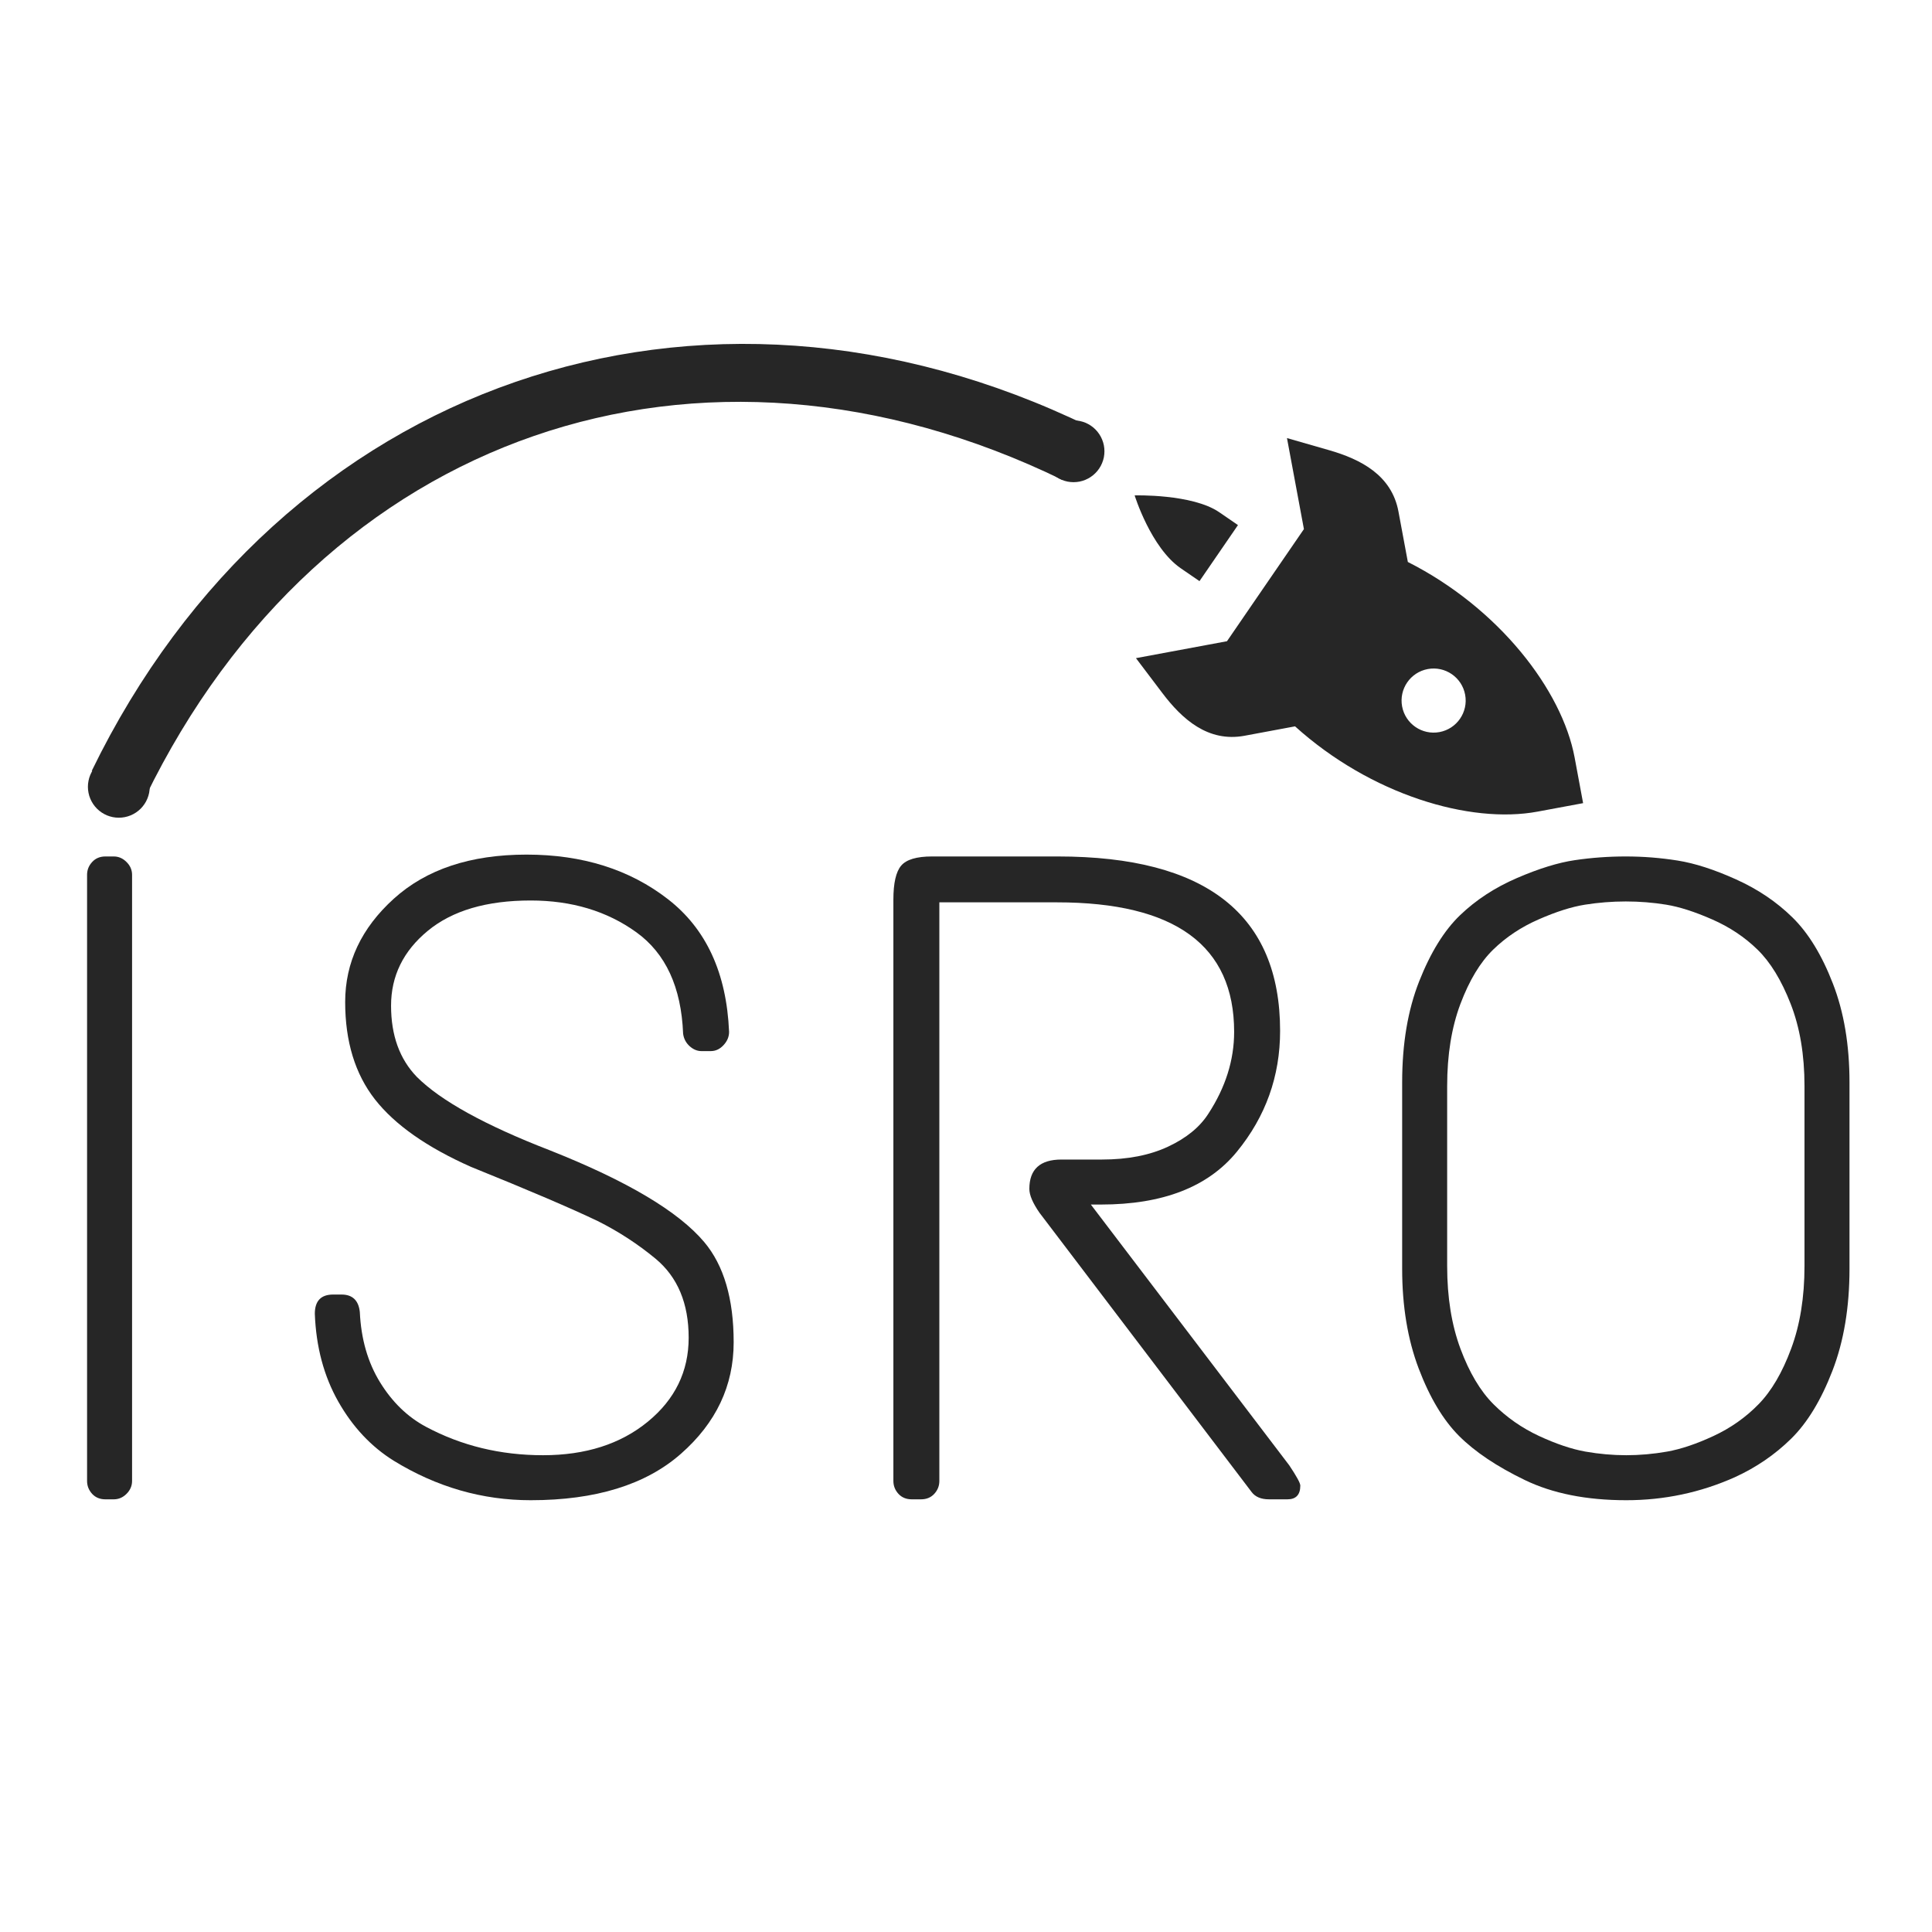 <?xml version="1.0" encoding="UTF-8"?><svg xmlns="http://www.w3.org/2000/svg" xmlns:xlink="http://www.w3.org/1999/xlink" contentScriptType="text/ecmascript" width="375pt" zoomAndPan="magnify" contentStyleType="text/css" viewBox="0 0 375 375" height="375pt" preserveAspectRatio="xMidYMid meet" version="1.2"><defs><g/><clipPath xml:id="clip1" id="clip1"><path d="M 220 85 L 308 85 L 308 159 L 220 159 Z M 220 85 "/></clipPath><clipPath xml:id="clip2" id="clip2"><path d="M 292.602 76.992 L 307.281 155.891 L 228.387 170.57 L 213.703 91.676 Z M 292.602 76.992 "/></clipPath><clipPath xml:id="clip3" id="clip3"><path d="M 292.602 76.992 L 307.281 155.891 L 228.387 170.57 L 213.703 91.676 Z M 292.602 76.992 "/></clipPath><clipPath xml:id="clip4" id="clip4"><path d="M 17 66 L 212 66 L 212 155 L 17 155 Z M 17 66 "/></clipPath><clipPath xml:id="clip5" id="clip5"><path d="M 17.812 149.617 L 81.109 19.441 L 211.289 82.738 L 147.988 212.914 Z M 17.812 149.617 "/></clipPath><clipPath xml:id="clip6" id="clip6"><path d="M 17.812 149.617 L 81.109 19.441 L 211.289 82.738 L 147.988 212.914 Z M 17.812 149.617 "/></clipPath></defs><g xml:id="surface1" id="surface1"><g clip-rule="nonzero" clip-path="url(#clip1)"><g clip-rule="nonzero" clip-path="url(#clip2)"><g clip-rule="nonzero" clip-path="url(#clip3)"><path style=" stroke:none;fill-rule:nonzero;fill:rgb(14.899%,14.899%,14.899%);fill-opacity:1;" d="M 305.637 147.051 C 303.195 133.938 290.926 118.016 273.262 109.078 L 271.438 99.285 C 270.121 92.207 264.082 89.133 257.977 87.379 L 249.801 85.031 L 253.09 102.699 L 245.621 113.578 L 238.156 124.461 L 220.488 127.746 L 225.621 134.531 C 229.453 139.598 234.492 144.125 241.57 142.809 L 251.367 140.984 C 266.059 154.254 285.328 159.977 298.441 157.535 L 307.281 155.891 Z M 284.383 134.84 C 285.012 138.219 282.781 141.469 279.402 142.098 C 276.027 142.723 272.777 140.496 272.148 137.117 C 271.52 133.738 273.75 130.492 277.129 129.863 C 280.504 129.234 283.754 131.465 284.383 134.84 Z M 240.289 101.918 L 236.66 99.426 C 231.422 95.832 220.234 96.156 220.234 96.156 C 220.234 96.156 223.379 106.316 229.195 110.309 L 232.82 112.797 Z M 240.289 101.918 "/></g></g></g><g style="fill:rgb(14.899%,14.899%,14.899%);fill-opacity:1;"><g transform="translate(3.713, 291.019)"><path style="stroke:none;" d="M 16.75 -124.781 L 18.359 -124.781 C 19.305 -124.781 20.133 -124.422 20.844 -123.703 C 21.562 -122.992 21.922 -122.164 21.922 -121.219 L 21.922 -3.562 C 21.922 -2.613 21.562 -1.781 20.844 -1.062 C 20.133 -0.352 19.305 0 18.359 0 L 16.75 0 C 15.688 0 14.828 -0.352 14.172 -1.062 C 13.516 -1.781 13.188 -2.613 13.188 -3.562 L 13.188 -121.219 C 13.188 -122.164 13.516 -122.992 14.172 -123.703 C 14.828 -124.422 15.688 -124.781 16.75 -124.781 Z M 16.75 -124.781 "/></g></g><g style="fill:rgb(14.899%,14.899%,14.899%);fill-opacity:1;"><g transform="translate(51.842, 291.019)"><path style="stroke:none;" d="M 15.156 -96.531 C 15.156 -104.195 18.301 -110.879 24.594 -116.578 C 30.895 -122.285 39.484 -125.141 50.359 -125.141 C 61.234 -125.141 70.383 -122.254 77.812 -116.484 C 85.238 -110.723 89.191 -102.141 89.672 -90.734 C 89.672 -89.785 89.312 -88.926 88.594 -88.156 C 87.883 -87.383 87.055 -87 86.109 -87 L 84.312 -87 C 83.488 -87 82.719 -87.32 82 -87.969 C 81.289 -88.625 80.875 -89.426 80.75 -90.375 C 80.395 -99.406 77.363 -105.973 71.656 -110.078 C 65.957 -114.18 59.125 -116.234 51.156 -116.234 C 42.602 -116.234 35.945 -114.27 31.188 -110.344 C 26.438 -106.426 24.062 -101.582 24.062 -95.812 C 24.062 -90.051 25.727 -85.445 29.062 -82 C 33.695 -77.363 42.312 -72.609 54.906 -67.734 C 69.883 -61.797 79.867 -55.859 84.859 -49.922 C 88.66 -45.398 90.562 -38.922 90.562 -30.484 C 90.562 -22.047 87.145 -14.828 80.312 -8.828 C 73.477 -2.828 63.758 0.172 51.156 0.172 C 41.77 0.172 32.914 -2.379 24.594 -7.484 C 20.195 -10.223 16.602 -14.055 13.812 -18.984 C 11.02 -23.922 9.504 -29.598 9.266 -36.016 C 9.266 -38.504 10.453 -39.75 12.828 -39.75 L 14.438 -39.75 C 16.57 -39.75 17.758 -38.617 18 -36.359 C 18.238 -31.129 19.547 -26.582 21.922 -22.719 C 24.297 -18.863 27.27 -15.984 30.844 -14.078 C 37.727 -10.398 45.301 -8.562 53.562 -8.562 C 61.82 -8.562 68.598 -10.727 73.891 -15.062 C 79.18 -19.395 81.828 -24.832 81.828 -31.375 C 81.828 -38.031 79.688 -43.141 75.406 -46.703 C 71.957 -49.555 68.211 -51.992 64.172 -54.016 C 58.941 -56.516 50.742 -60.02 39.578 -64.531 C 31.016 -68.332 24.801 -72.695 20.938 -77.625 C 17.082 -82.562 15.156 -88.863 15.156 -96.531 Z M 15.156 -96.531 "/></g></g><g style="fill:rgb(14.899%,14.899%,14.899%);fill-opacity:1;"><g transform="translate(163.608, 291.019)"><path style="stroke:none;" d="M 17.297 -124.781 L 41.719 -124.781 C 70.477 -124.781 84.859 -113.492 84.859 -90.922 C 84.859 -82.117 82.062 -74.301 76.469 -67.469 C 70.883 -60.633 62.094 -57.219 50.094 -57.219 L 48.125 -57.219 L 86.641 -6.594 C 88.066 -4.457 88.781 -3.148 88.781 -2.672 C 88.781 -0.891 87.945 0 86.281 0 L 82.719 0 C 81.164 0 80.035 -0.473 79.328 -1.422 L 38.156 -55.625 C 36.844 -57.52 36.188 -59.062 36.188 -60.25 C 36.188 -64.051 38.266 -65.953 42.422 -65.953 L 50.266 -65.953 C 55.266 -65.953 59.547 -66.785 63.109 -68.453 C 66.672 -70.117 69.285 -72.258 70.953 -74.875 C 74.273 -79.977 75.938 -85.266 75.938 -90.734 C 75.938 -107.492 64.469 -115.875 41.531 -115.875 L 18.719 -115.875 L 18.719 -3.562 C 18.719 -2.613 18.391 -1.781 17.734 -1.062 C 17.078 -0.352 16.219 0 15.156 0 L 13.375 0 C 12.301 0 11.438 -0.352 10.781 -1.062 C 10.125 -1.781 9.797 -2.613 9.797 -3.562 L 9.797 -116.406 C 9.797 -119.613 10.301 -121.812 11.312 -123 C 12.32 -124.188 14.316 -124.781 17.297 -124.781 Z M 17.297 -124.781 "/></g></g><g style="fill:rgb(14.899%,14.899%,14.899%);fill-opacity:1;"><g transform="translate(263.252, 291.019)"><path style="stroke:none;" d="M 31.188 -120.594 C 35.469 -122.438 39.211 -123.594 42.422 -124.062 C 45.629 -124.539 48.926 -124.781 52.312 -124.781 C 55.707 -124.781 59.066 -124.516 62.391 -123.984 C 65.723 -123.453 69.5 -122.234 73.719 -120.328 C 77.938 -118.43 81.586 -115.969 84.672 -112.938 C 87.766 -109.906 90.379 -105.625 92.516 -100.094 C 94.66 -94.57 95.734 -88.188 95.734 -80.938 L 95.734 -44.75 C 95.734 -37.258 94.629 -30.66 92.422 -24.953 C 90.223 -19.254 87.551 -14.859 84.406 -11.766 C 81.258 -8.672 77.609 -6.176 73.453 -4.281 C 66.797 -1.312 59.781 0.172 52.406 0.172 C 44.688 0.172 38.117 -1.133 32.703 -3.75 C 27.297 -6.363 23.047 -9.211 19.953 -12.297 C 16.867 -15.391 14.254 -19.758 12.109 -25.406 C 9.973 -31.051 8.906 -37.5 8.906 -44.75 L 8.906 -80.938 C 8.906 -88.414 10.004 -94.945 12.203 -100.531 C 14.41 -106.125 17.055 -110.406 20.141 -113.375 C 23.234 -116.344 26.914 -118.75 31.188 -120.594 Z M 69.078 -112.562 C 65.691 -114.051 62.719 -115.004 60.156 -115.422 C 57.602 -115.836 54.988 -116.047 52.312 -116.047 C 49.645 -116.047 47.004 -115.836 44.391 -115.422 C 41.773 -115.004 38.773 -114.051 35.391 -112.562 C 32.004 -111.082 29.062 -109.125 26.562 -106.688 C 24.062 -104.25 21.945 -100.742 20.219 -96.172 C 18.5 -91.598 17.641 -86.281 17.641 -80.219 L 17.641 -45.281 C 17.641 -39.219 18.5 -33.867 20.219 -29.234 C 21.945 -24.598 24.086 -21.004 26.641 -18.453 C 29.203 -15.898 32.145 -13.848 35.469 -12.297 C 38.801 -10.754 41.801 -9.742 44.469 -9.266 C 47.145 -8.797 49.789 -8.562 52.406 -8.562 C 55.02 -8.562 57.664 -8.797 60.344 -9.266 C 63.02 -9.742 66.02 -10.754 69.344 -12.297 C 72.676 -13.848 75.586 -15.898 78.078 -18.453 C 80.578 -21.004 82.688 -24.598 84.406 -29.234 C 86.133 -33.867 87 -39.219 87 -45.281 L 87 -80.219 C 87 -86.281 86.102 -91.598 84.312 -96.172 C 82.531 -100.742 80.391 -104.25 77.891 -106.688 C 75.398 -109.125 72.461 -111.082 69.078 -112.562 Z M 69.078 -112.562 "/></g></g><g clip-rule="nonzero" clip-path="url(#clip4)"><g clip-rule="nonzero" clip-path="url(#clip5)"><g clip-rule="nonzero" clip-path="url(#clip6)"><path style=" stroke:none;fill-rule:nonzero;fill:rgb(14.899%,14.899%,14.899%);fill-opacity:1;" d="M 211.289 82.738 L 206.223 93.152 C 135.715 58.867 62.516 84.168 28.227 154.68 L 17.812 149.617 C 54.492 74.188 135.859 46.062 211.289 82.738 Z M 211.289 82.738 "/></g></g></g><path style=" stroke:none;fill-rule:nonzero;fill:rgb(14.899%,14.899%,14.899%);fill-opacity:1;" d="M 23.062 146.715 C 22.668 146.715 22.277 146.754 21.891 146.832 C 21.504 146.91 21.129 147.023 20.766 147.172 C 20.402 147.324 20.059 147.508 19.73 147.727 C 19.402 147.945 19.098 148.195 18.82 148.473 C 18.543 148.754 18.293 149.055 18.074 149.383 C 17.855 149.711 17.672 150.055 17.52 150.422 C 17.367 150.785 17.254 151.16 17.18 151.547 C 17.102 151.934 17.062 152.324 17.062 152.715 C 17.062 153.109 17.102 153.5 17.18 153.887 C 17.254 154.273 17.367 154.648 17.52 155.012 C 17.672 155.375 17.855 155.723 18.074 156.051 C 18.293 156.379 18.543 156.68 18.82 156.961 C 19.098 157.238 19.402 157.488 19.73 157.707 C 20.059 157.926 20.402 158.109 20.766 158.262 C 21.129 158.41 21.504 158.523 21.891 158.602 C 22.277 158.68 22.668 158.715 23.062 158.715 C 23.457 158.715 23.848 158.68 24.234 158.602 C 24.621 158.523 24.996 158.41 25.359 158.262 C 25.723 158.109 26.07 157.926 26.395 157.707 C 26.723 157.488 27.027 157.238 27.305 156.961 C 27.586 156.68 27.832 156.379 28.051 156.051 C 28.27 155.723 28.457 155.375 28.605 155.012 C 28.758 154.648 28.871 154.273 28.949 153.887 C 29.023 153.5 29.062 153.109 29.062 152.715 C 29.062 152.324 29.023 151.934 28.949 151.547 C 28.871 151.16 28.758 150.785 28.605 150.422 C 28.457 150.055 28.27 149.711 28.051 149.383 C 27.832 149.055 27.586 148.754 27.305 148.473 C 27.027 148.195 26.723 147.945 26.395 147.727 C 26.07 147.508 25.723 147.324 25.359 147.172 C 24.996 147.023 24.621 146.91 24.234 146.832 C 23.848 146.754 23.457 146.715 23.062 146.715 Z M 23.062 146.715 "/><path style=" stroke:none;fill-rule:nonzero;fill:rgb(14.899%,14.899%,14.899%);fill-opacity:1;" d="M 208.371 81.59 C 207.977 81.59 207.59 81.629 207.203 81.707 C 206.816 81.785 206.441 81.898 206.078 82.047 C 205.711 82.199 205.367 82.383 205.039 82.602 C 204.711 82.82 204.41 83.07 204.129 83.348 C 203.852 83.629 203.602 83.93 203.383 84.258 C 203.164 84.586 202.98 84.93 202.828 85.297 C 202.68 85.66 202.562 86.035 202.488 86.422 C 202.41 86.809 202.371 87.195 202.371 87.59 C 202.371 87.984 202.41 88.375 202.488 88.762 C 202.562 89.148 202.68 89.523 202.828 89.887 C 202.98 90.25 203.164 90.598 203.383 90.926 C 203.602 91.254 203.852 91.555 204.129 91.832 C 204.41 92.113 204.711 92.359 205.039 92.578 C 205.367 92.797 205.711 92.984 206.078 93.133 C 206.441 93.285 206.816 93.398 207.203 93.477 C 207.59 93.551 207.977 93.59 208.371 93.59 C 208.766 93.59 209.156 93.551 209.543 93.477 C 209.93 93.398 210.305 93.285 210.668 93.133 C 211.031 92.984 211.379 92.797 211.707 92.578 C 212.035 92.359 212.336 92.113 212.613 91.832 C 212.895 91.555 213.141 91.254 213.359 90.926 C 213.578 90.598 213.766 90.25 213.914 89.887 C 214.066 89.523 214.18 89.148 214.258 88.762 C 214.332 88.375 214.371 87.984 214.371 87.59 C 214.371 87.195 214.332 86.809 214.258 86.422 C 214.18 86.035 214.066 85.66 213.914 85.297 C 213.766 84.93 213.578 84.586 213.359 84.258 C 213.141 83.93 212.895 83.629 212.613 83.348 C 212.336 83.07 212.035 82.82 211.707 82.602 C 211.379 82.383 211.031 82.199 210.668 82.047 C 210.305 81.898 209.93 81.785 209.543 81.707 C 209.156 81.629 208.766 81.59 208.371 81.59 Z M 208.371 81.59 "/></g></svg>
